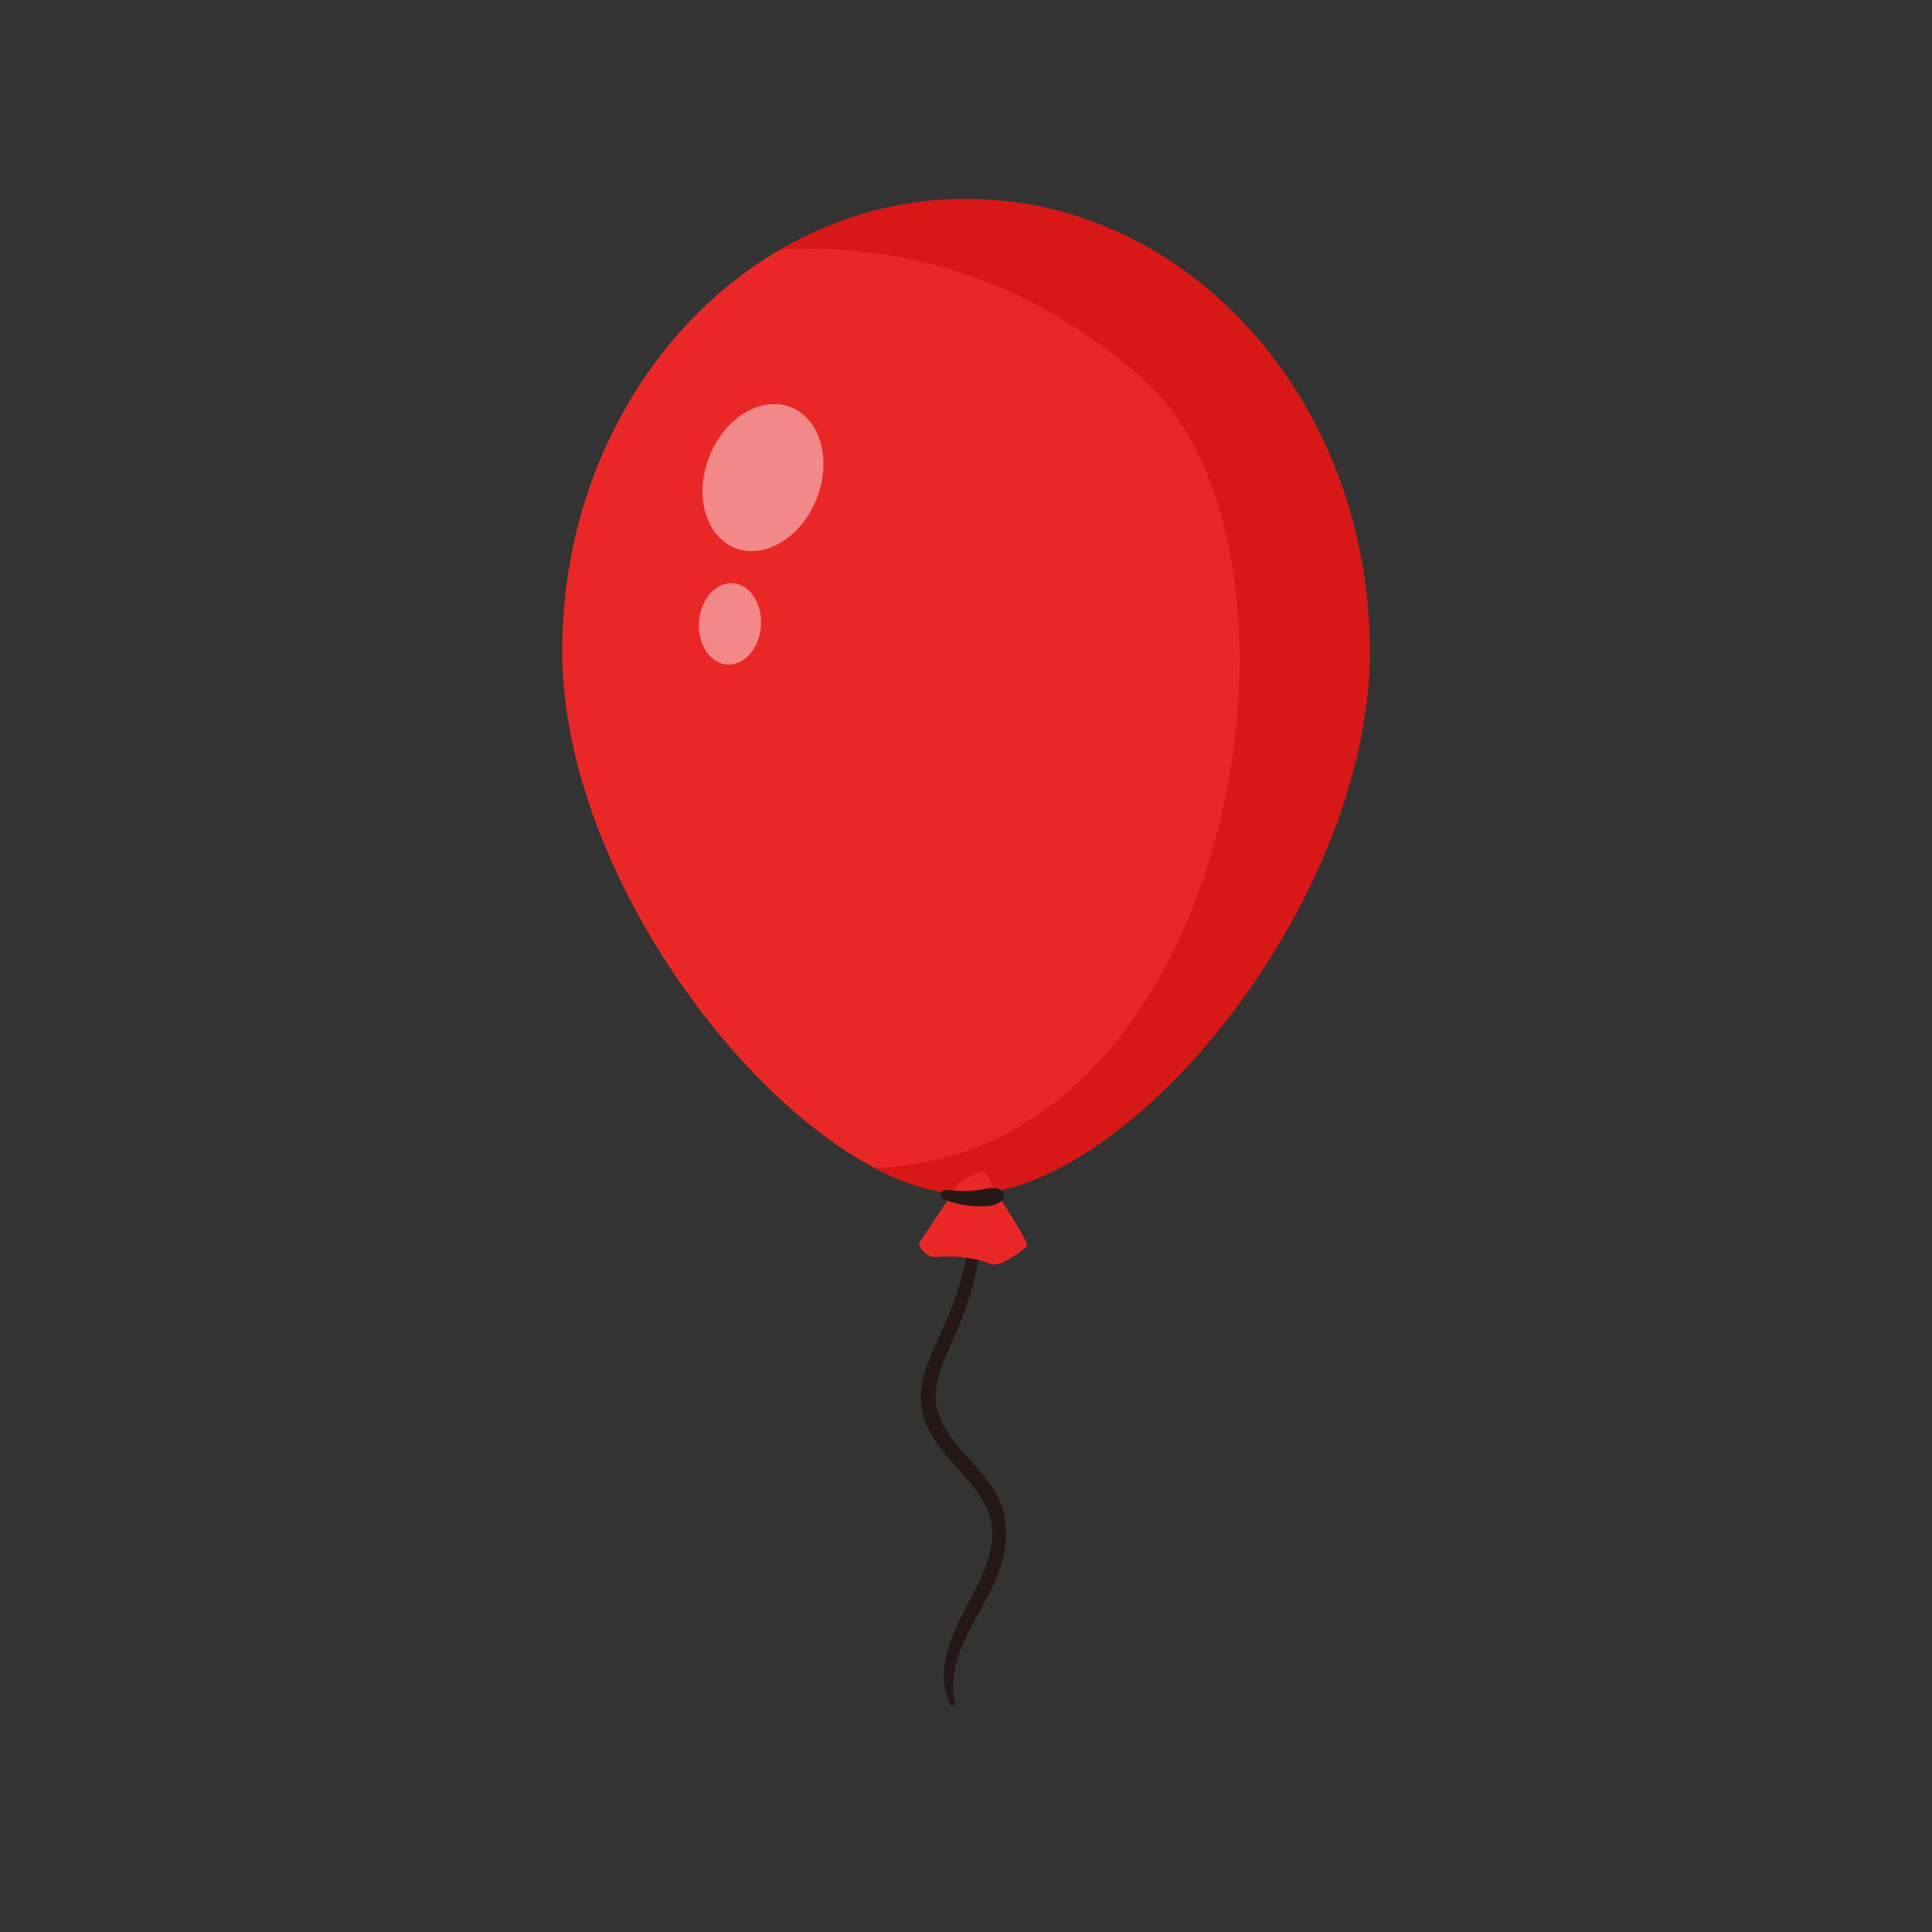 <svg xmlns="http://www.w3.org/2000/svg" xmlns:xlink="http://www.w3.org/1999/xlink" viewBox="0 0 1000 1000">
  <rect x="0" y="0" width="1000" height="1000" fill="#333333" stroke="none"/>
  <defs>
    <clipPath id="f7f6ea7a-3e7c-4443-8c71-4869e8e6811d">
      <path d="M709,337.05c0,129.3-123.94,281.1-209,281.1-81.82,0-209-151.8-209-281.1s93.57-234.11,209-234.11S709,207.75,709,337.05Z" fill="#ea2727"/>
    </clipPath>
  </defs>
  <g style="isolation: isolate">
    <g id="f2d090d0-ba30-459a-a842-c43901cee42e" data-name="Layer 3">
      <g>
        <path d="M504.87,605.08a200.64,200.64,0,0,1-10.25,66c-3.54,10.7-8.6,20.64-13,31-3.71,8.8-6.21,18.1-4.44,27.67,2.79,15,15,25.78,24.35,37,5.05,6,9.72,12.75,11.37,20.59,2.34,11.14-1.82,22.46-6.63,32.36-9.21,19-24.51,40.89-14.32,62.64.63,1.36,2.61.37,2.31-1-5-22.67,11.07-41.75,20-61.16,7.64-16.63,9.84-33.93-.42-49.9-8.19-12.76-21.53-22.44-27.4-36.67-3.82-9.26-1.89-18.82,1.63-27.85,3.85-9.89,8.66-19.29,12.06-29.38a180.73,180.73,0,0,0,8.67-71.27c-.18-2.5-4-2.57-3.94,0Z" fill="#261717"/>
        <g>
          <path d="M709,337.05c0,129.3-123.94,281.1-209,281.1-81.82,0-209-151.8-209-281.1s93.57-234.11,209-234.11S709,207.75,709,337.05Z" fill="#ea2727"/>
          <g clip-path="url(#f7f6ea7a-3e7c-4443-8c71-4869e8e6811d)">
            <path d="M354.57,137.61s123.66-42.67,237.74,59.22,28.74,509.43-242.09,384L452.1,673.17l214.23-18.29,95.79-257.76L734.25,171.57,499.13,30.5Z" fill="#c10505" opacity="0.46" style="mix-blend-mode: multiply"/>
            <ellipse cx="394.2" cy="246.93" rx="39.16" ry="29.81" transform="matrix(0.37, -0.93, 0.93, 0.37, 19.42, 522.44)" fill="#fff" opacity="0.45"/>
            <ellipse cx="377.83" cy="322.92" rx="21.1" ry="16.06" transform="translate(28.67 676.63) rotate(-85.89)" fill="#fff" opacity="0.45"/>
          </g>
        </g>
        <path d="M496.52,612.21l-20.9,31.35a9.32,9.32,0,0,0,10.45,7c8.7-.87,20,.87,26.12,3.48s16.55-7,19.16-8.71-18.29-30.47-20-36.57S496.52,612.21,496.52,612.21Z" fill="#ea2727"/>
        <path d="M488.77,620.9a50.54,50.54,0,0,0,16.93,3.43c4.93.06,10.55.41,13.62-3.89a3.25,3.25,0,0,0-1.16-4.42c-4-2.42-8.91-.17-13.37.13a81.14,81.14,0,0,1-15.35-.22c-3-.39-3.19,4.08-.67,5Z" fill="#261717"/>
      </g>
    </g>
  </g>
</svg>

